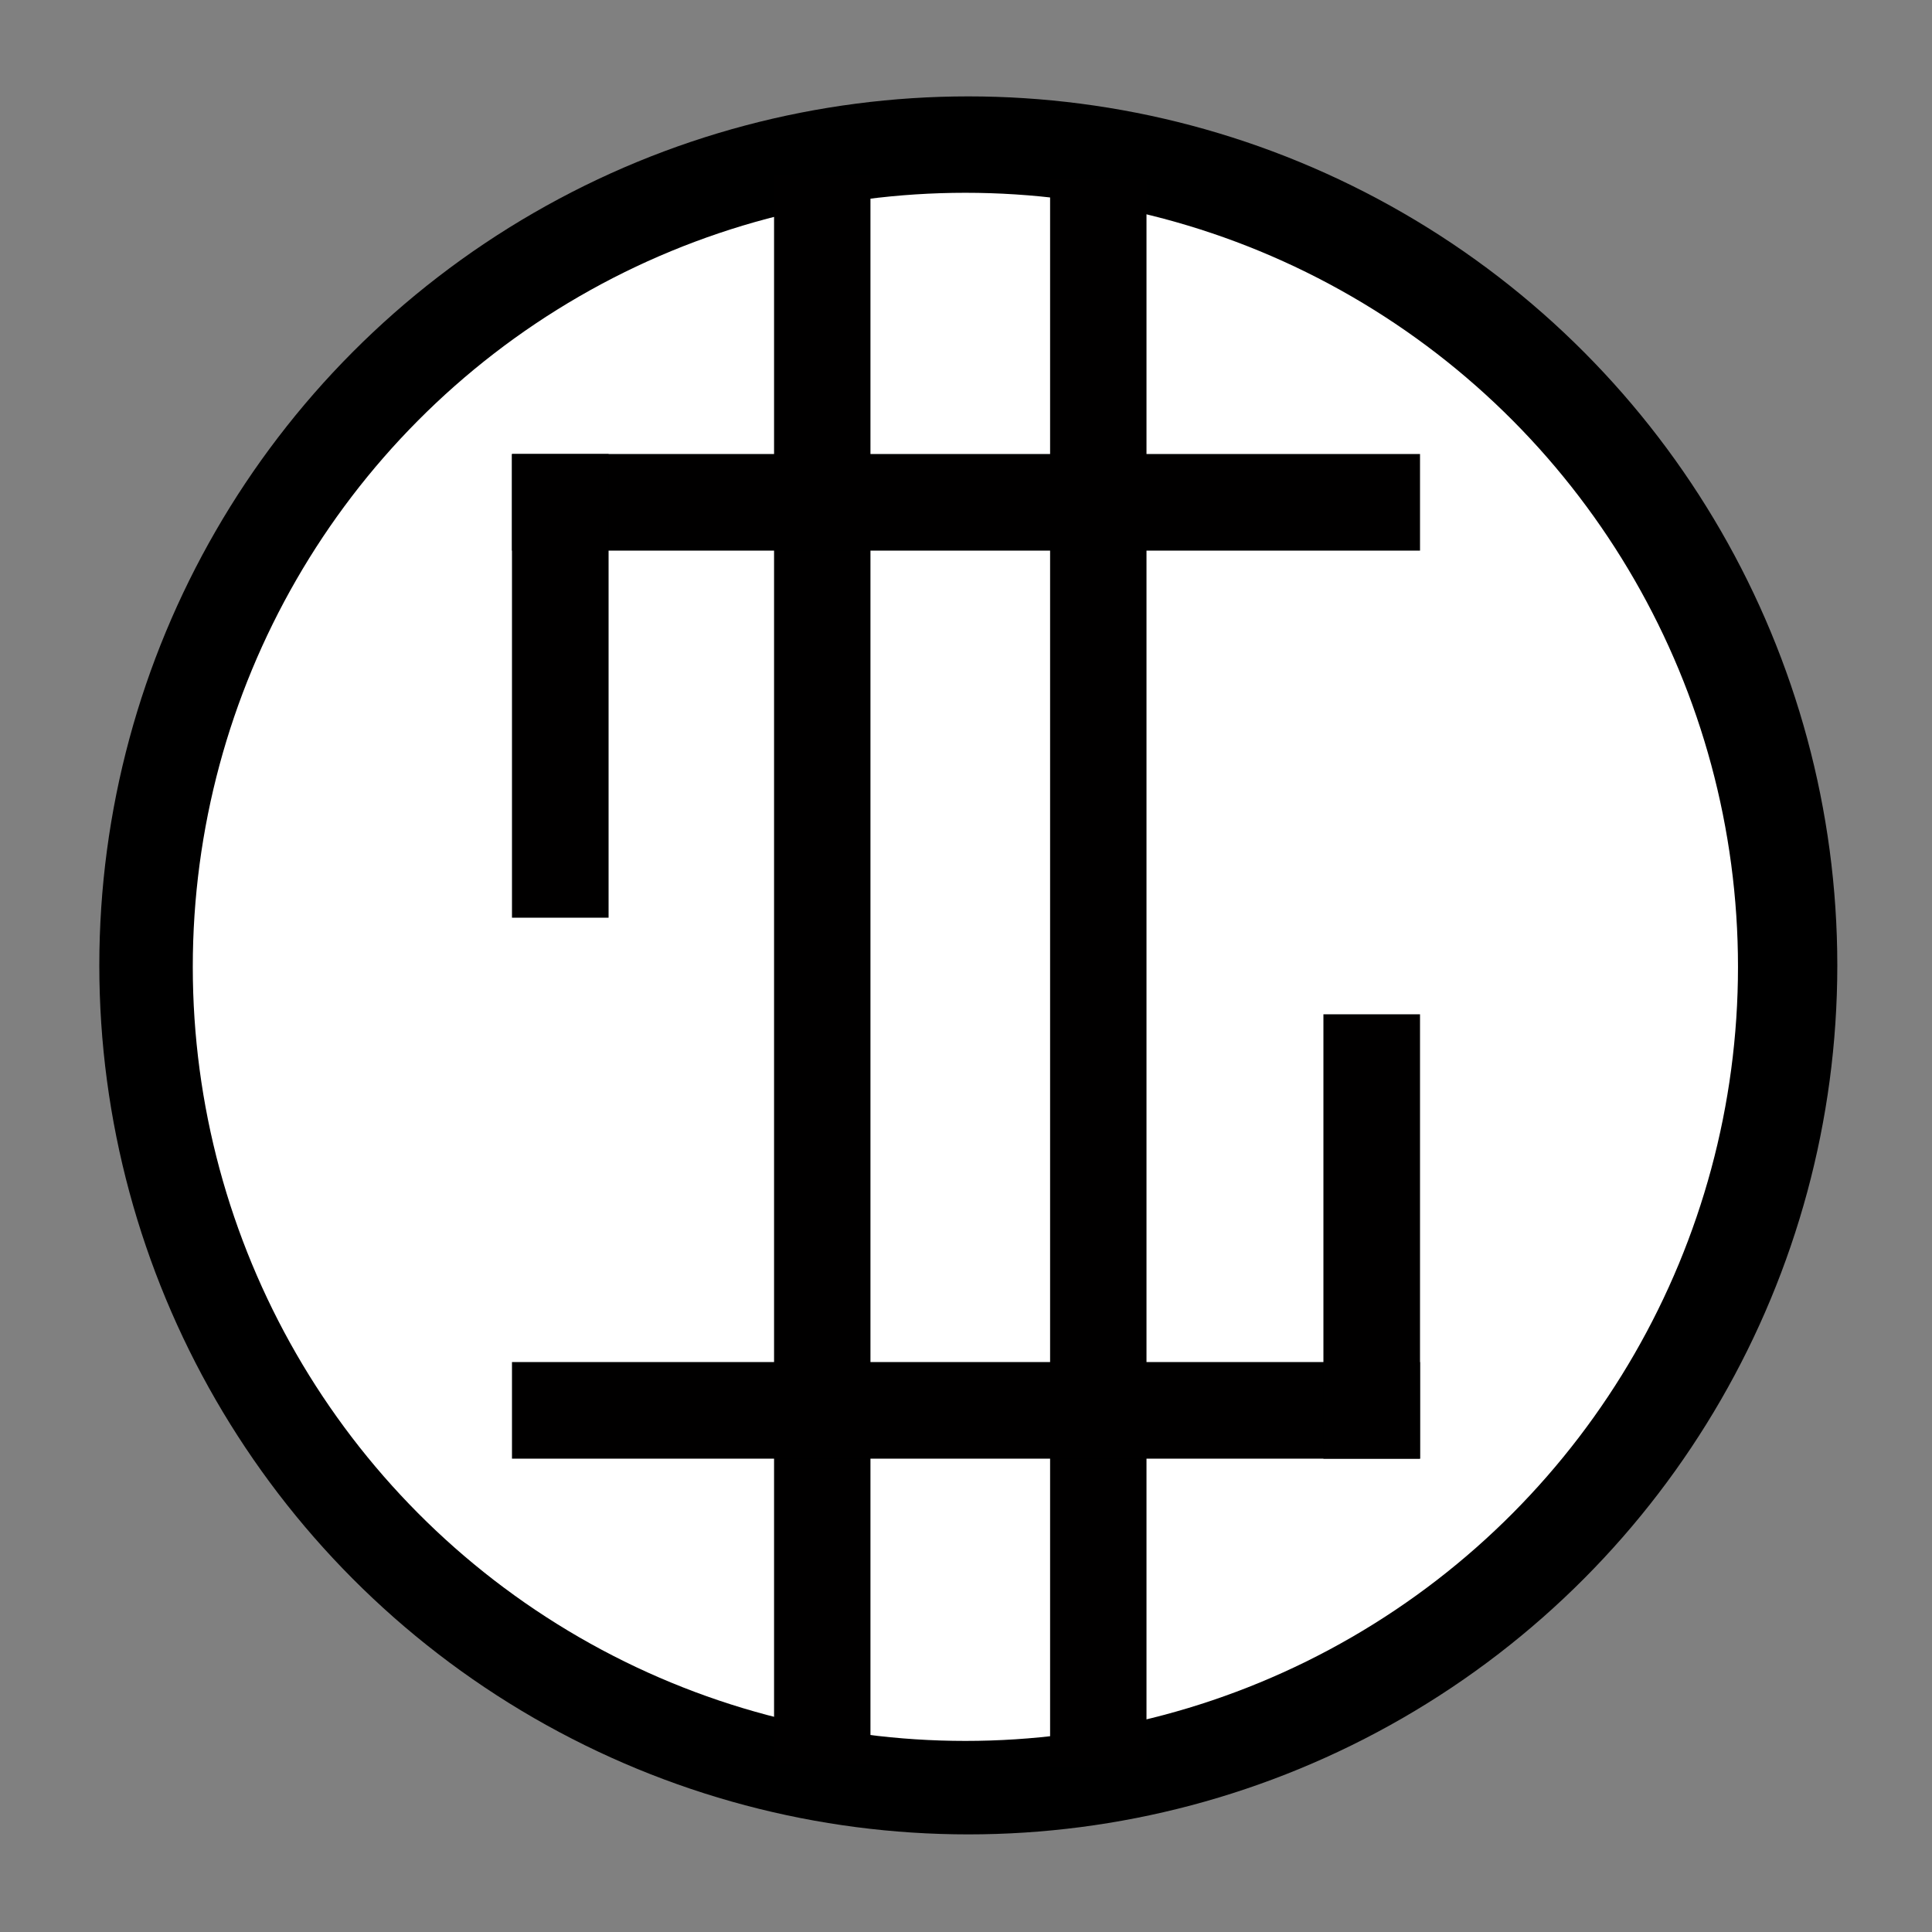 <?xml version="1.0" encoding="UTF-8" standalone="no"?>
<svg
   xmlns:dc="http://purl.org/dc/elements/1.1/"
   xmlns:cc="http://creativecommons.org/ns#"
   xmlns:rdf="http://www.w3.org/1999/02/22-rdf-syntax-ns#"
   xmlns:svg="http://www.w3.org/2000/svg"
   xmlns="http://www.w3.org/2000/svg"
   xmlns:sodipodi="http://sodipodi.sourceforge.net/DTD/sodipodi-0.dtd"
   xmlns:inkscape="http://www.inkscape.org/namespaces/inkscape"
   sodipodi:docname="BurnRateZero.svg"
   width="500mm"
   height="500mm"
   viewBox="0 0 500 500"
   version="1.1"
   id="svg8"
   inkscape:version="1.0 (4035a4fb49, 2020-05-01)">
  <rect x="0" y="0" width="500" height="500" fill="#808080" stroke="none"/>
  <defs
     id="defs2" />
  <sodipodi:namedview
     inkscape:window-maximized="0"
     inkscape:window-y="12"
     inkscape:window-x="74"
     inkscape:window-height="989"
     inkscape:window-width="1798"
     inkscape:snap-global="true"
     id="base"
     pagecolor="#ffffff"
     bordercolor="#666666"
     borderopacity="1.0"
     inkscape:pageopacity="0.0"
     inkscape:pageshadow="2"
     inkscape:zoom="0.35355339"
     inkscape:cx="1026.6444"
     inkscape:cy="1088.0669"
     inkscape:document-units="mm"
     inkscape:current-layer="layer1"
     inkscape:document-rotation="0"
     showgrid="false"
     inkscape:showpageshadow="false" />
  <g
     inkscape:label="Layer 1"
     inkscape:groupmode="layer"
     id="layer1">
    <circle
       r="224.896"
       cy="249.842"
       cx="250.598"
       id="path830"
       style="fill:#000000;fill-rule:evenodd;stroke:#9300b1;stroke-width:5;stroke-linecap:round;stroke-linejoin:bevel;stroke-opacity:0" />
    <ellipse
       ry="200.327"
       rx="199.949"
       cy="250.22"
       cx="249.842"
       id="path832"
       style="fill:#ffffff;fill-rule:evenodd;stroke:#9300b1;stroke-width:5;stroke-linecap:round;stroke-linejoin:bevel;stroke-opacity:0;fill-opacity:1" />
    <rect
       y="45.357"
       x="200.327"
       height="411.238"
       width="24.946"
       id="rect834"
       style="fill:#010000;fill-opacity:1;fill-rule:evenodd;stroke:#9300b1;stroke-width:5;stroke-linecap:round;stroke-linejoin:bevel;stroke-opacity:0" />
    <rect
       style="fill:#010000;fill-opacity:1;fill-rule:evenodd;stroke:#9300b1;stroke-width:5;stroke-linecap:round;stroke-linejoin:bevel;stroke-opacity:0"
       id="rect834-3"
       width="24.946"
       height="411.238"
       x="271.765"
       y="46.113" />
    <rect
       transform="rotate(90)"
       y="-367.5"
       x="117.5"
       height="235"
       width="25"
       id="rect834-3-4"
       style="fill:#010000;fill-opacity:1;fill-rule:evenodd;stroke:#9300b1;stroke-width:5;stroke-linecap:round;stroke-linejoin:bevel;stroke-opacity:0" />
    <rect
       style="fill:#010000;fill-opacity:1;fill-rule:evenodd;stroke:#9300b1;stroke-width:5;stroke-linecap:round;stroke-linejoin:bevel;stroke-opacity:0"
       id="rect834-3-4-1"
       width="25"
       height="235"
       x="352.5"
       y="-367.5"
       transform="rotate(90)" />
    <rect
       style="fill:#010000;fill-opacity:1;fill-rule:evenodd;stroke:none;stroke-width:5;stroke-linecap:round;stroke-linejoin:bevel;stroke-opacity:0"
       id="rect834-3-4-8"
       width="25"
       height="120"
       x="-157.5"
       y="-237.5"
       transform="scale(-1)" />
    <rect
       transform="scale(-1)"
       y="-377.5"
       x="-367.5"
       height="115"
       width="25"
       id="rect834-3-4-8-4"
       style="fill:#010000;fill-opacity:1;fill-rule:evenodd;stroke:#9300b1;stroke-width:5;stroke-linecap:round;stroke-linejoin:bevel;stroke-opacity:0" />
  </g>
</svg>
